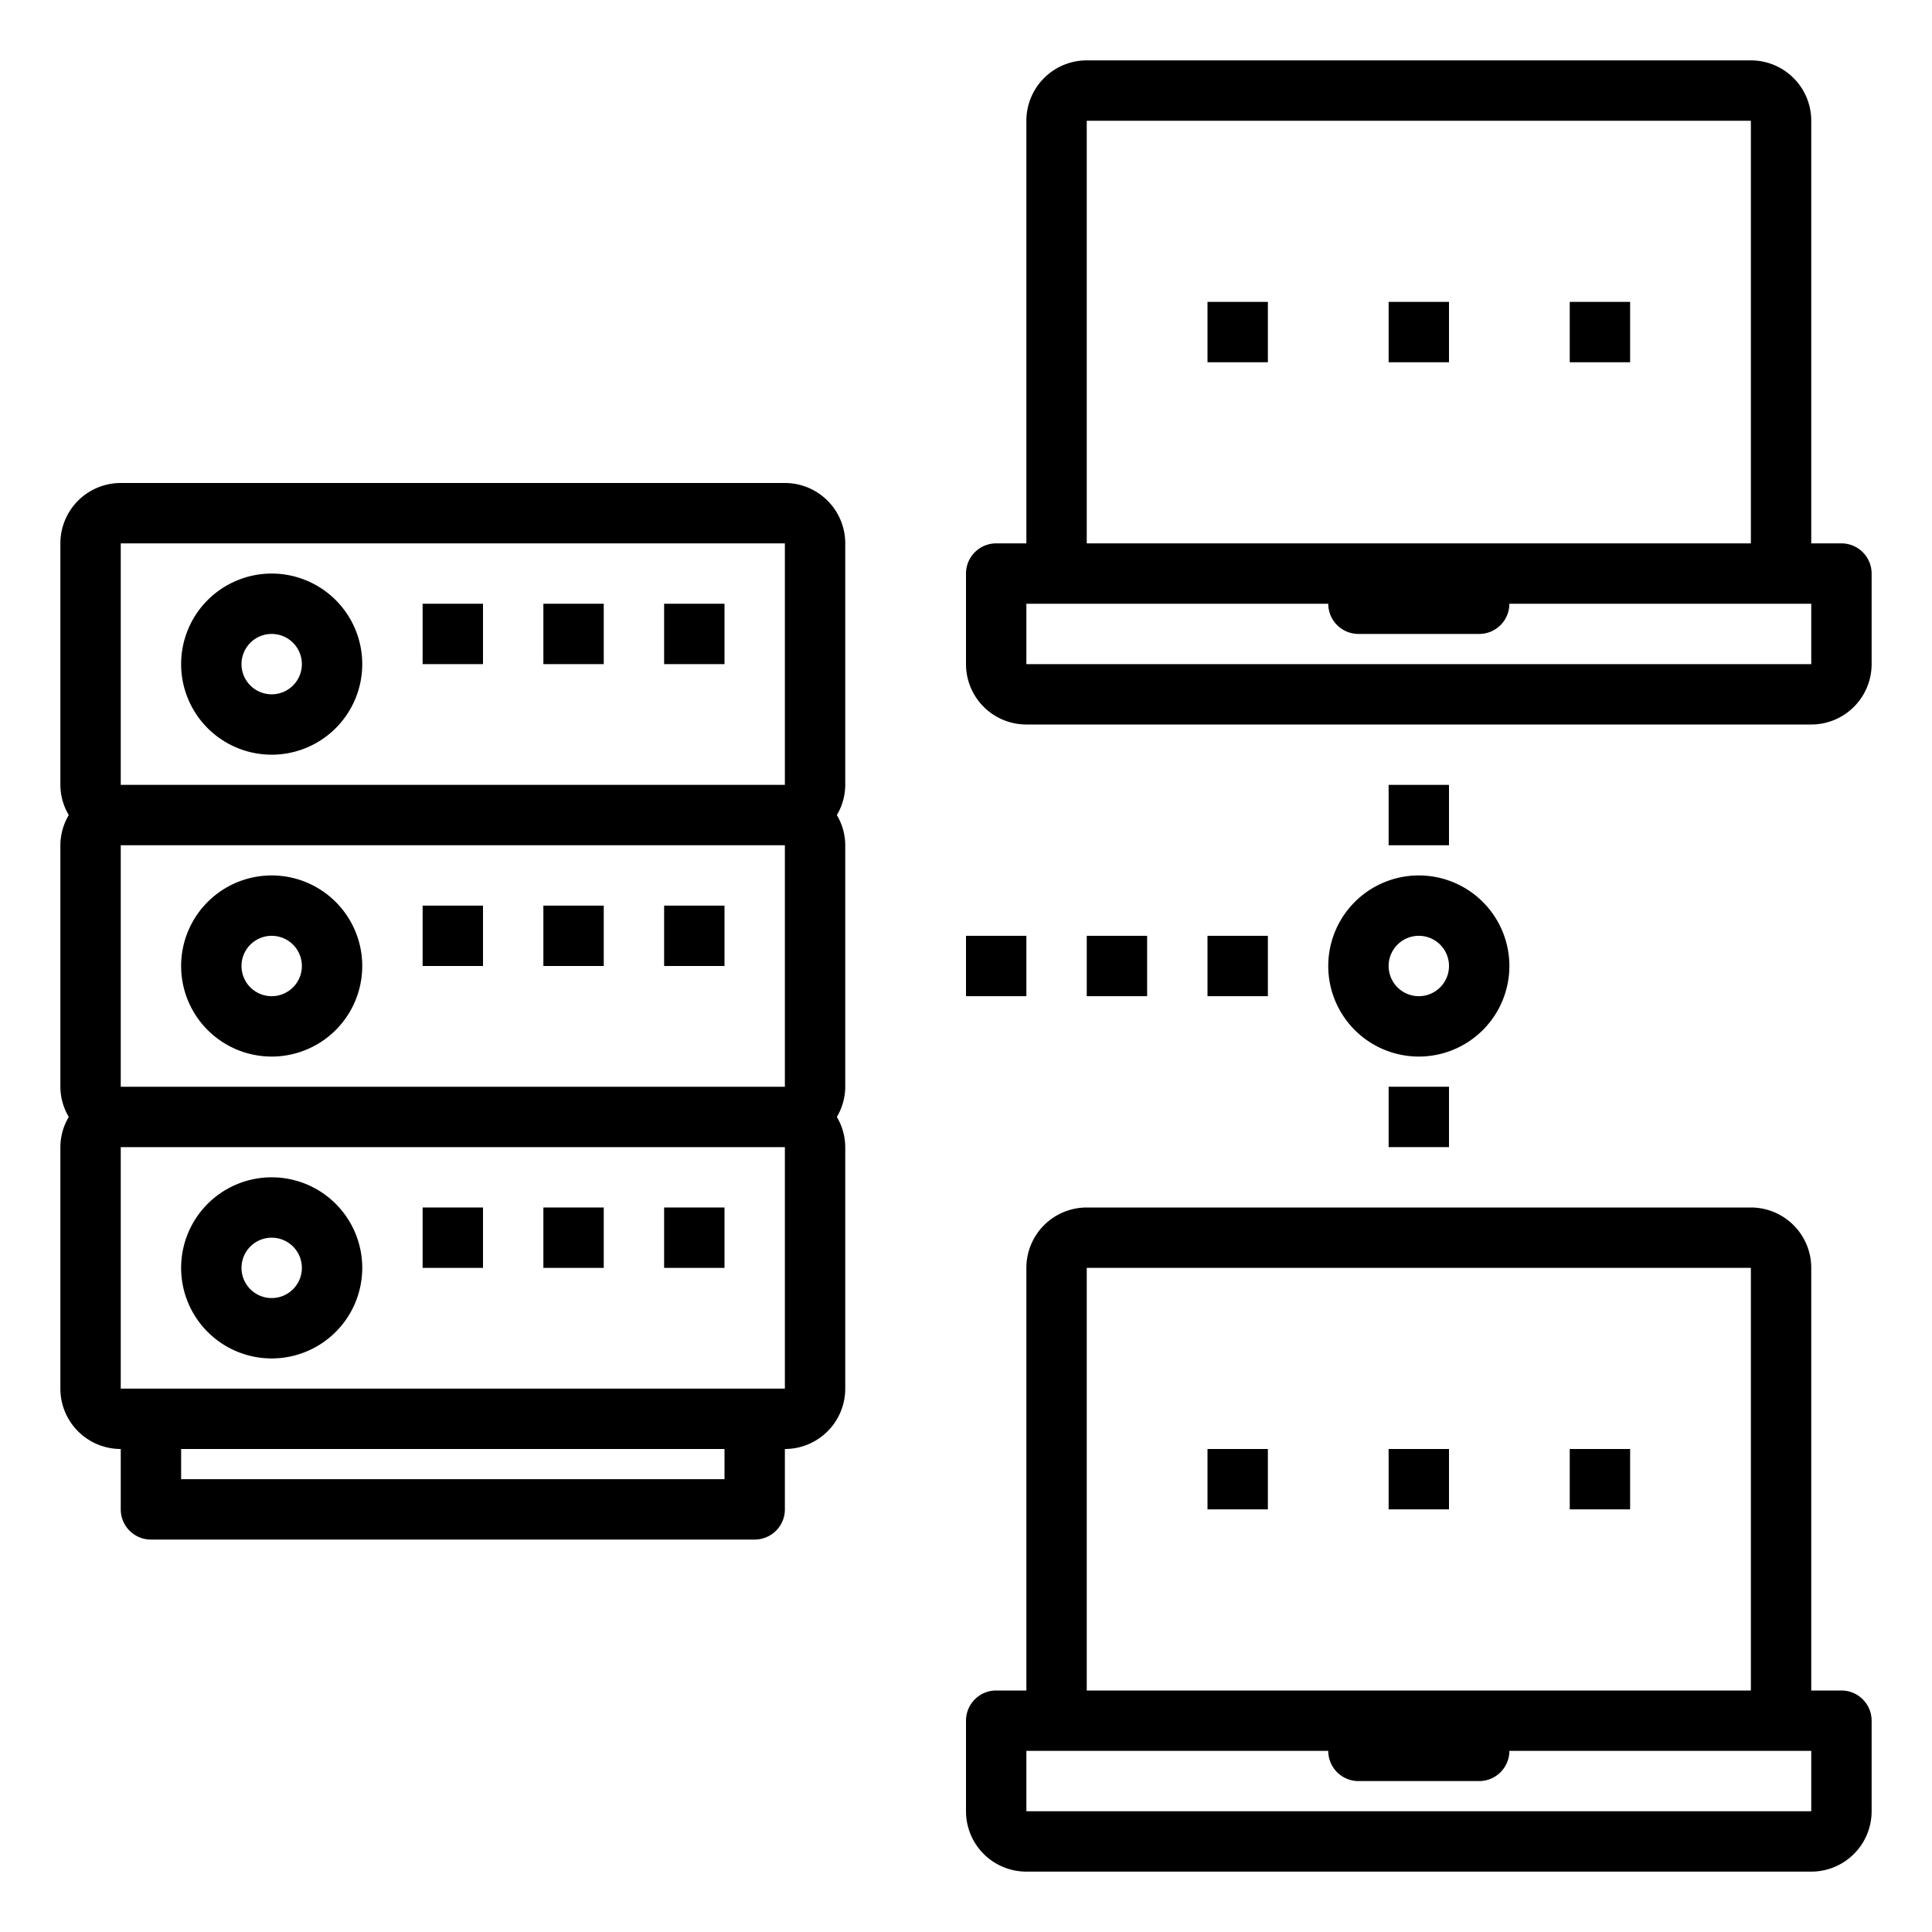<svg xmlns="http://www.w3.org/2000/svg" viewBox="0 0 64 64" x="0px" y="0px"><title>Network Workflow</title><g data-name="Network Workflow"><path d="M61,56H60V42a2,2,0,0,0-2-2H36a2,2,0,0,0-2,2V56H33a1,1,0,0,0-1,1v3a2,2,0,0,0,2,2H60a2,2,0,0,0,2-2V57A1,1,0,0,0,61,56ZM36,42H58V56H36ZM34,60V58H44a1,1,0,0,0,1,1h4a1,1,0,0,0,1-1H60v2Z"></path><rect x="46" y="48" width="2" height="2"></rect><rect x="52" y="48" width="2" height="2"></rect><rect x="40" y="48" width="2" height="2"></rect><path d="M61,18H60V4a2,2,0,0,0-2-2H36a2,2,0,0,0-2,2V18H33a1,1,0,0,0-1,1v3a2,2,0,0,0,2,2H60a2,2,0,0,0,2-2V19A1,1,0,0,0,61,18ZM36,4H58V18H36ZM34,22V20H44a1,1,0,0,0,1,1h4a1,1,0,0,0,1-1H60v2Z"></path><rect x="46" y="10" width="2" height="2"></rect><rect x="52" y="10" width="2" height="2"></rect><rect x="40" y="10" width="2" height="2"></rect><rect x="32" y="31" width="2" height="2"></rect><rect x="36" y="31" width="2" height="2"></rect><rect x="40" y="31" width="2" height="2"></rect><rect x="46" y="26" width="2" height="2"></rect><rect x="46" y="36" width="2" height="2"></rect><path d="M44,32a3,3,0,1,0,3-3A3,3,0,0,0,44,32Zm3-1a1,1,0,1,1-1,1A1,1,0,0,1,47,31Z"></path><rect x="22" y="40" width="2" height="2"></rect><rect x="18" y="40" width="2" height="2"></rect><rect x="14" y="40" width="2" height="2"></rect><rect x="22" y="30" width="2" height="2"></rect><rect x="18" y="30" width="2" height="2"></rect><rect x="14" y="30" width="2" height="2"></rect><path d="M26,16H4a2,2,0,0,0-2,2v8a1.978,1.978,0,0,0,.278,1A1.978,1.978,0,0,0,2,28v8a1.978,1.978,0,0,0,.278,1A1.978,1.978,0,0,0,2,38v8a2,2,0,0,0,2,2v2a1,1,0,0,0,1,1H25a1,1,0,0,0,1-1V48a2,2,0,0,0,2-2V38a1.978,1.978,0,0,0-.278-1A1.978,1.978,0,0,0,28,36V28a1.978,1.978,0,0,0-.278-1A1.978,1.978,0,0,0,28,26V18A2,2,0,0,0,26,16ZM4,18H26v8H4ZM26,36H4V28H26ZM24,49H6V48H24Zm2-3H4V38H26Z"></path><rect x="22" y="20" width="2" height="2"></rect><rect x="18" y="20" width="2" height="2"></rect><rect x="14" y="20" width="2" height="2"></rect><path d="M9,19a3,3,0,1,0,3,3A3,3,0,0,0,9,19Zm0,4a1,1,0,1,1,1-1A1,1,0,0,1,9,23Z"></path><path d="M9,35a3,3,0,1,0-3-3A3,3,0,0,0,9,35Zm0-4a1,1,0,1,1-1,1A1,1,0,0,1,9,31Z"></path><path d="M9,45a3,3,0,1,0-3-3A3,3,0,0,0,9,45Zm0-4a1,1,0,1,1-1,1A1,1,0,0,1,9,41Z"></path></g></svg>